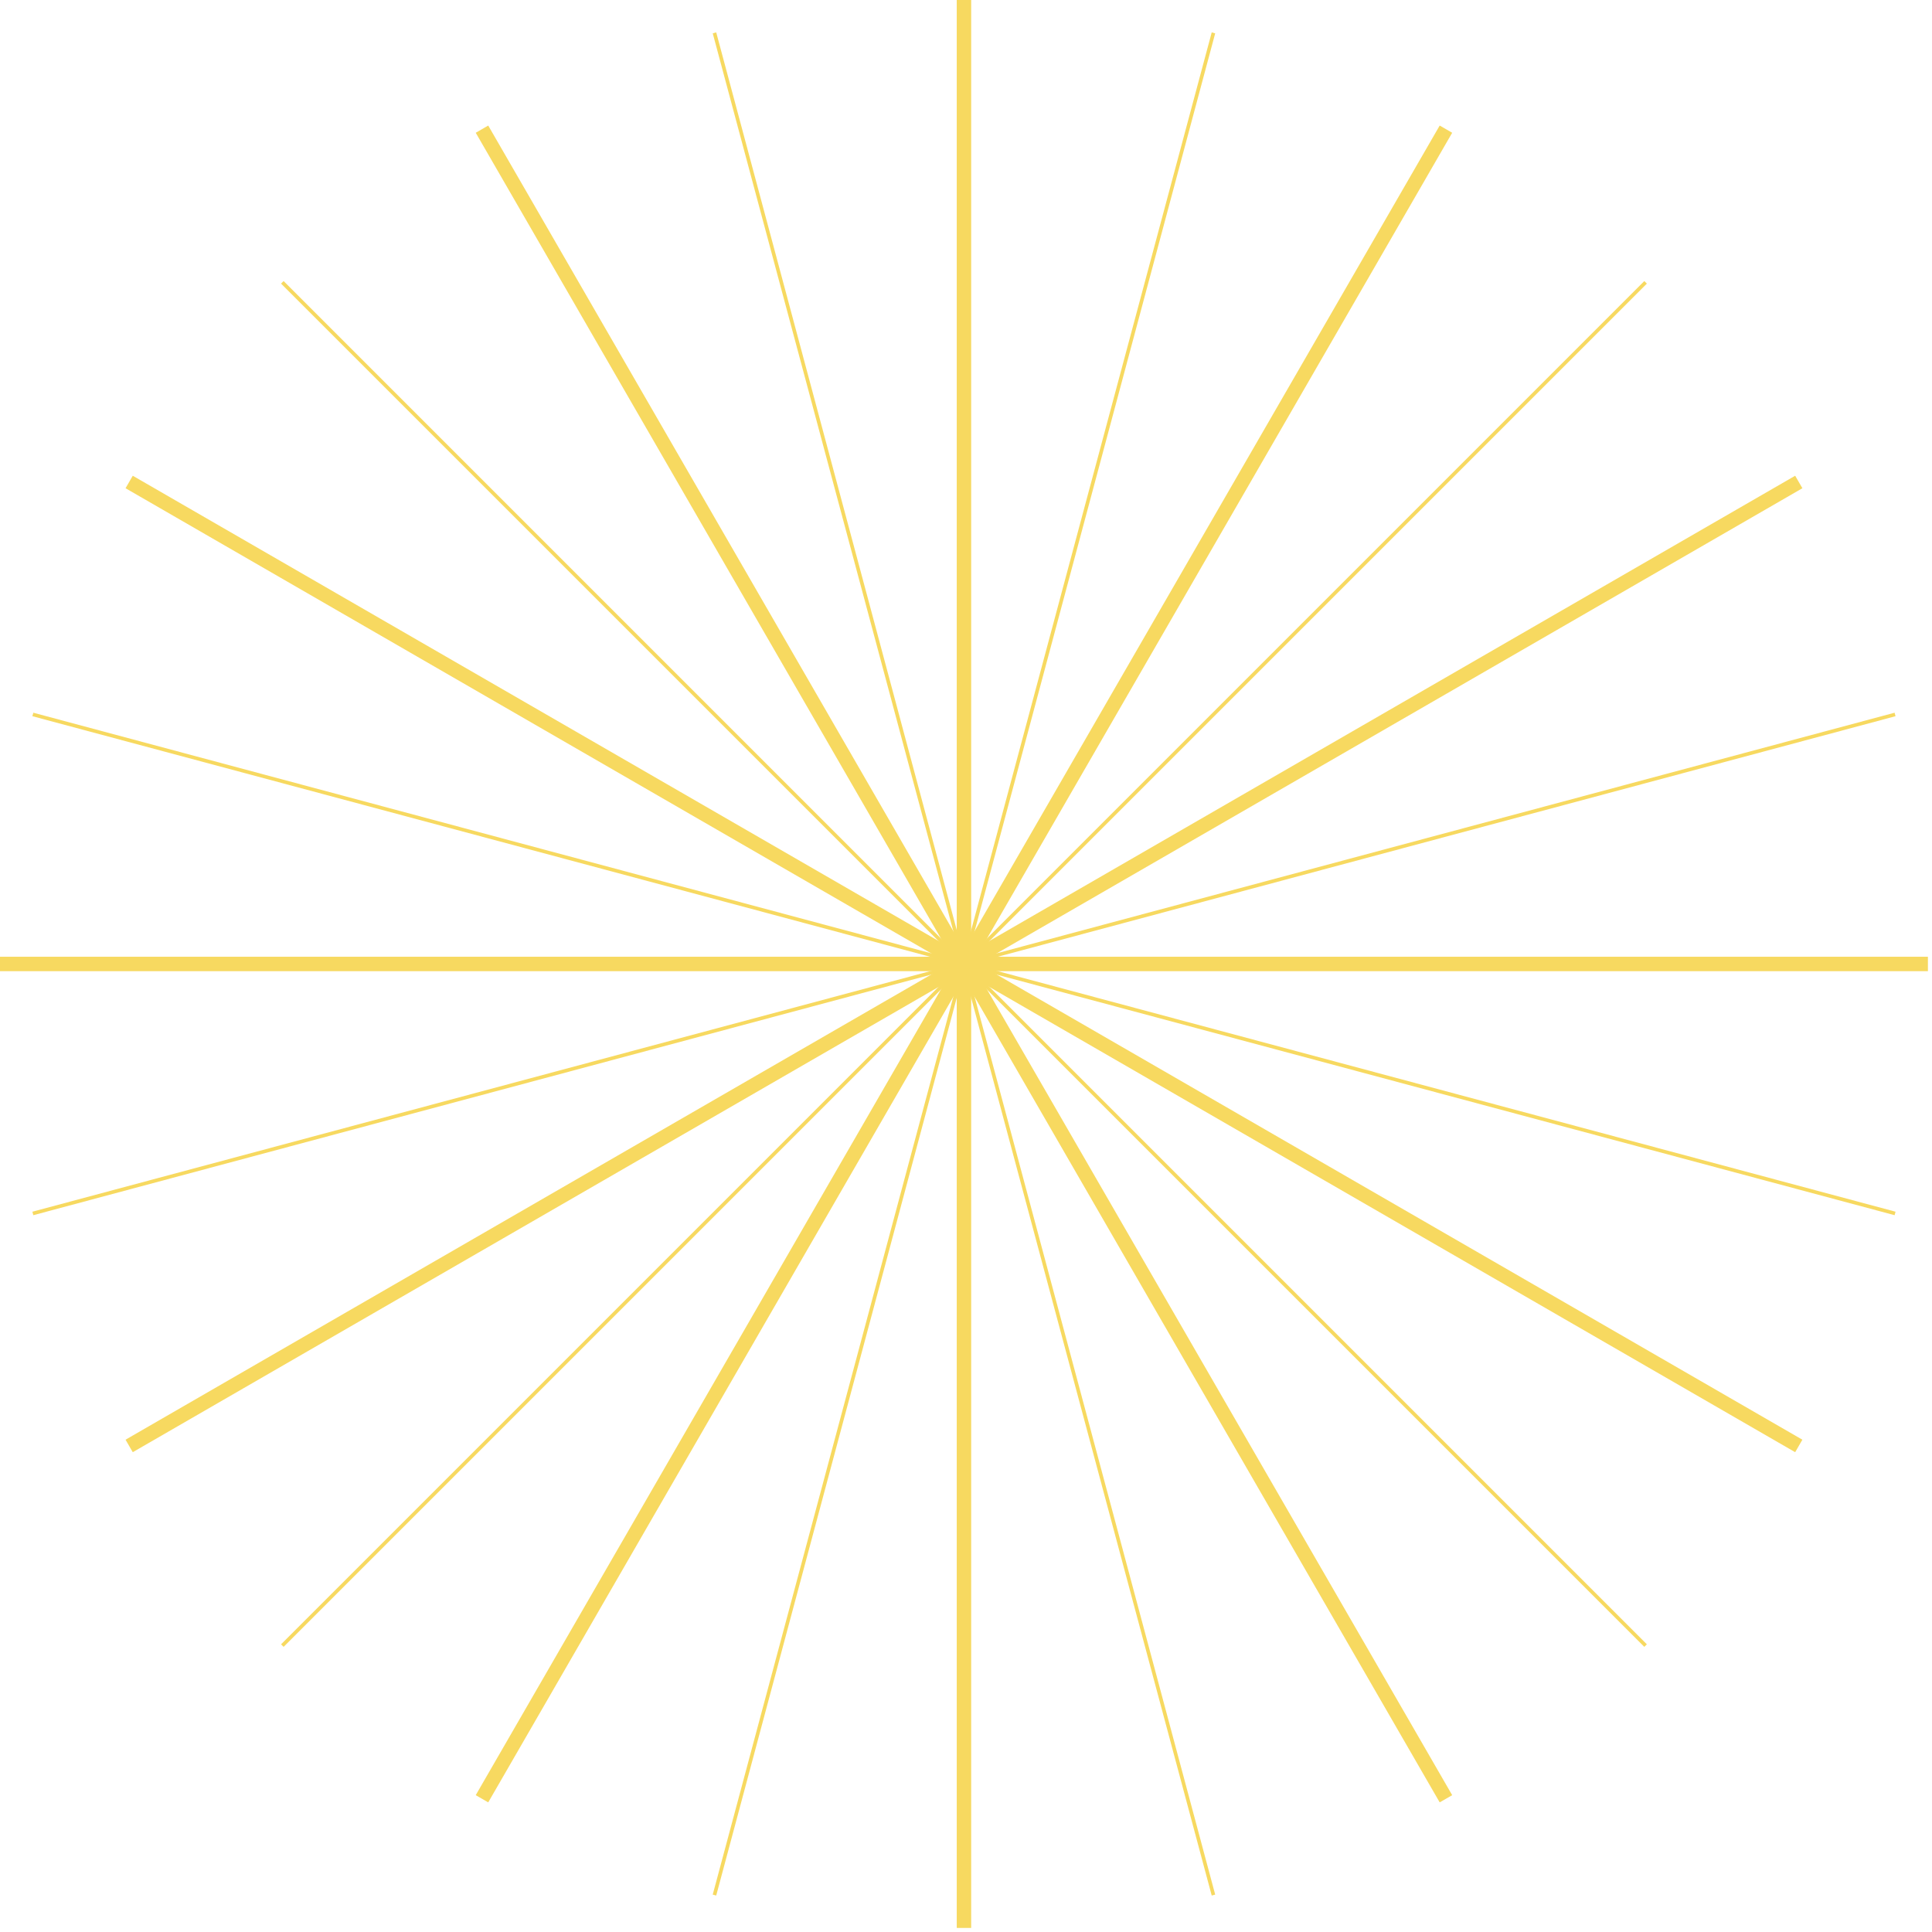 <svg width="219" height="219" viewBox="0 0 219 219" fill="none" xmlns="http://www.w3.org/2000/svg">
<path d="M109.269 109.27L137.55 3.725" stroke="#F7D960" stroke-width="0.409" stroke-miterlimit="10"/>
<path d="M109.269 109.27L163.903 14.641" stroke="#F7D960" stroke-width="1.635" stroke-miterlimit="10"/>
<path d="M109.27 109.268L186.534 32.004" stroke="#F7D960" stroke-width="0.409" stroke-miterlimit="10"/>
<path d="M109.27 109.269L203.899 54.635" stroke="#F7D960" stroke-width="1.635" stroke-miterlimit="10"/>
<path d="M109.268 109.268L214.813 80.987" stroke="#F7D960" stroke-width="0.409" stroke-miterlimit="10"/>
<path d="M109.269 109.269H218.537" stroke="#F7D960" stroke-width="1.635" stroke-miterlimit="10"/>
<path d="M109.269 109.269L214.814 137.55" stroke="#F7D960" stroke-width="0.409" stroke-miterlimit="10"/>
<path d="M109.269 109.269L203.898 163.904" stroke="#F7D960" stroke-width="1.635" stroke-miterlimit="10"/>
<path d="M109.269 109.269L186.533 186.533" stroke="#F7D960" stroke-width="0.409" stroke-miterlimit="10"/>
<path d="M109.269 109.269L163.903 203.898" stroke="#F7D960" stroke-width="1.635" stroke-miterlimit="10"/>
<path d="M109.269 109.269L137.55 214.814" stroke="#F7D960" stroke-width="0.409" stroke-miterlimit="10"/>
<path d="M109.269 109.269V218.538" stroke="#F7D960" stroke-width="1.635" stroke-miterlimit="10"/>
<path d="M109.269 109.269L80.988 214.814" stroke="#F7D960" stroke-width="0.409" stroke-miterlimit="10"/>
<path d="M109.269 109.269L54.634 203.898" stroke="#F7D960" stroke-width="1.635" stroke-miterlimit="10"/>
<path d="M109.268 109.269L32.004 186.533" stroke="#F7D960" stroke-width="0.409" stroke-miterlimit="10"/>
<path d="M109.269 109.269L14.64 163.904" stroke="#F7D960" stroke-width="1.635" stroke-miterlimit="10"/>
<path d="M109.269 109.269L3.724 137.55" stroke="#F7D960" stroke-width="0.409" stroke-miterlimit="10"/>
<path d="M109.269 109.269H0" stroke="#F7D960" stroke-width="1.635" stroke-miterlimit="10"/>
<path d="M109.269 109.268L3.724 80.987" stroke="#F7D960" stroke-width="0.409" stroke-miterlimit="10"/>
<path d="M109.27 109.269L14.641 54.635" stroke="#F7D960" stroke-width="1.635" stroke-miterlimit="10"/>
<path d="M109.267 109.268L32.003 32.004" stroke="#F7D960" stroke-width="0.409" stroke-miterlimit="10"/>
<path d="M109.269 109.27L54.635 14.641" stroke="#F7D960" stroke-width="1.635" stroke-miterlimit="10"/>
<path d="M109.27 109.27L80.989 3.725" stroke="#F7D960" stroke-width="0.409" stroke-miterlimit="10"/>
<path d="M109.269 109.269V6.10352e-05" stroke="#F7D960" stroke-width="1.635" stroke-miterlimit="10"/>
</svg>
